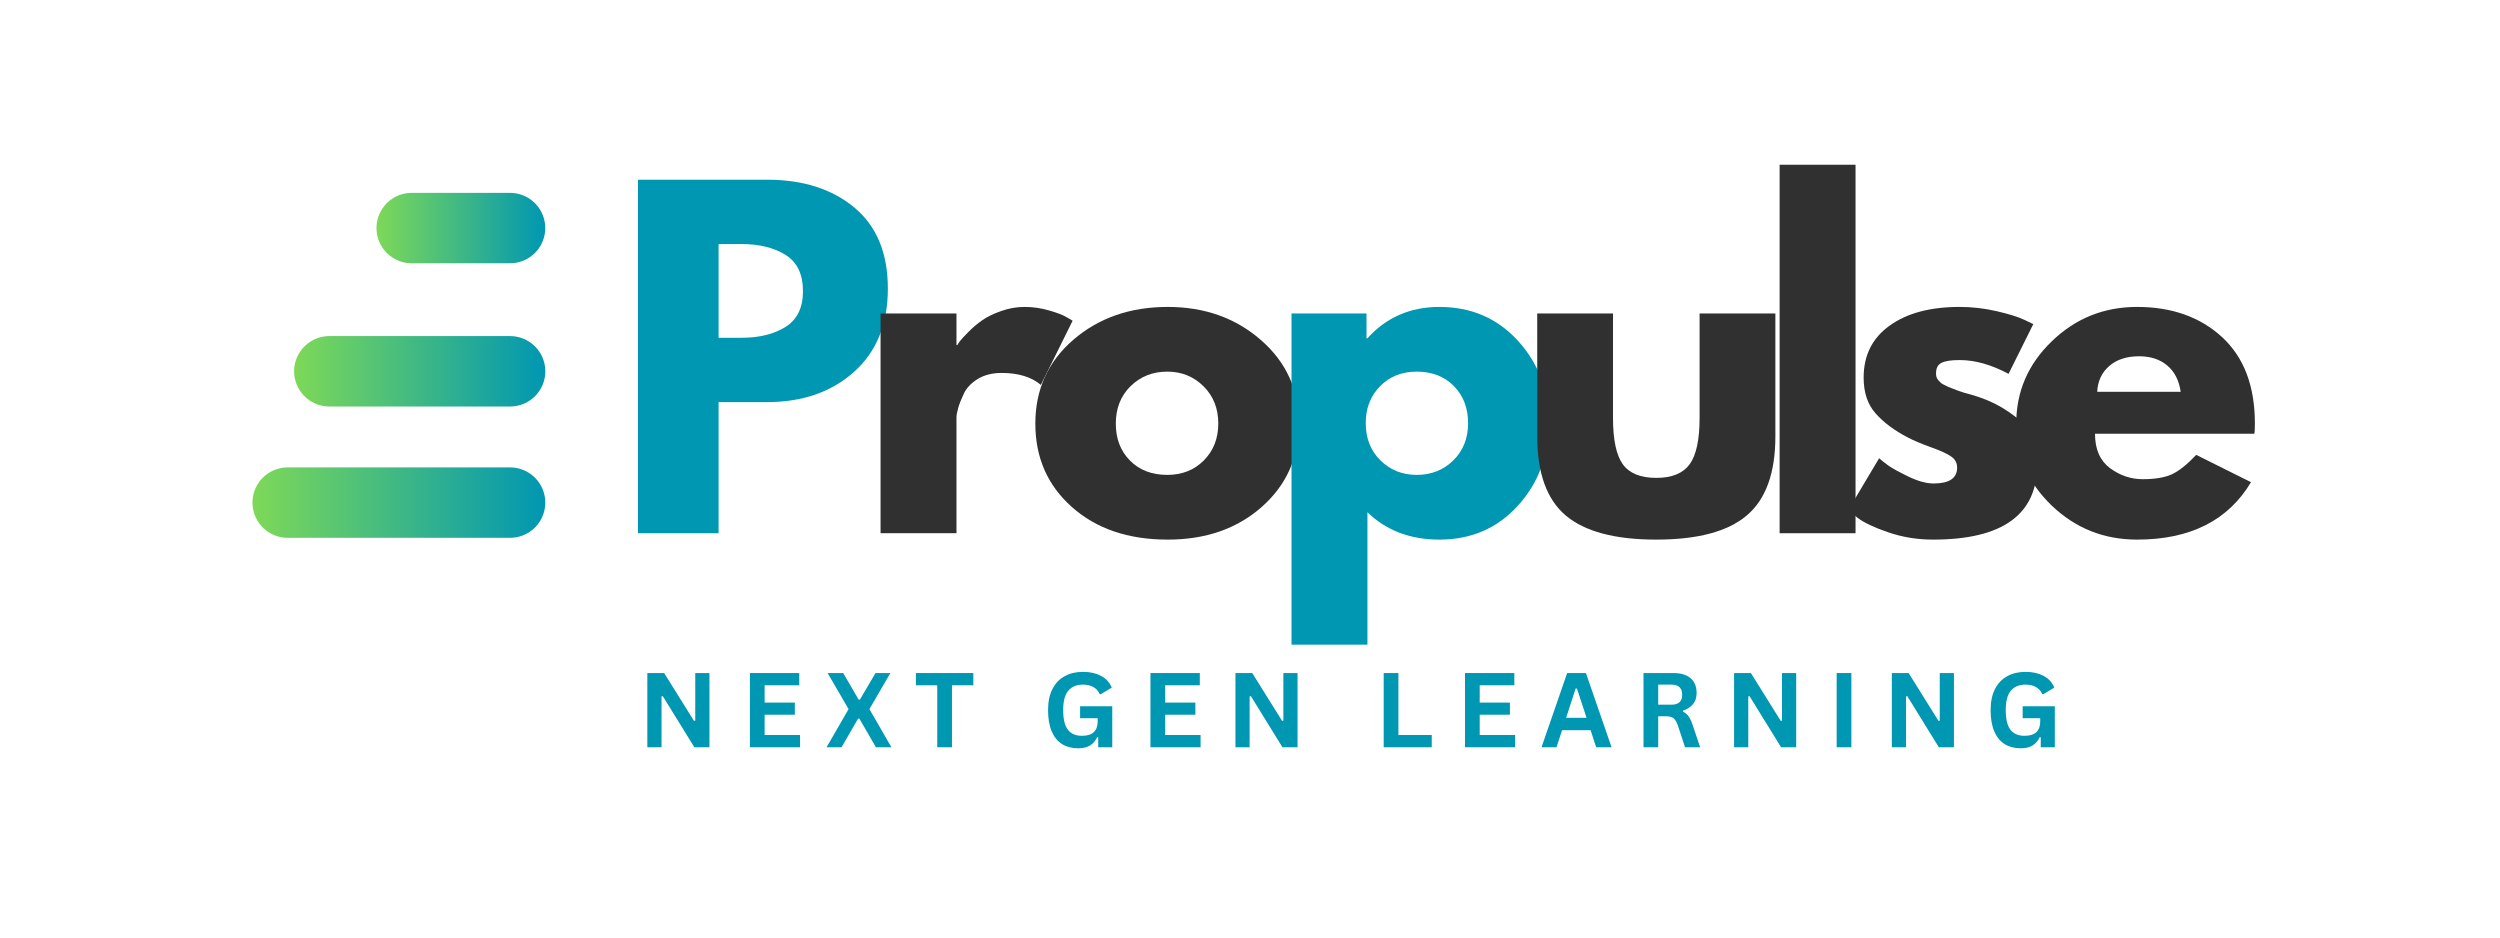 <svg xmlns="http://www.w3.org/2000/svg" xmlns:xlink="http://www.w3.org/1999/xlink" width="400" zoomAndPan="magnify" viewBox="0 0 300 112.5" height="150" preserveAspectRatio="xMidYMid meet" version="1.0"><defs><g/><linearGradient x1="0" gradientTransform="matrix(1, 0, 0, 1, -0, 0)" y1="5" x2="41.584" gradientUnits="userSpaceOnUse" y2="5" id="48d9497b86"><stop stop-opacity="1" stop-color="rgb(0%, 59.2%, 69.8%)" offset="0"/><stop stop-opacity="1" stop-color="rgb(0.192%, 59.3%, 69.659%)" offset="0.008"/><stop stop-opacity="1" stop-color="rgb(0.577%, 59.502%, 69.38%)" offset="0.016"/><stop stop-opacity="1" stop-color="rgb(0.963%, 59.705%, 69.101%)" offset="0.023"/><stop stop-opacity="1" stop-color="rgb(1.349%, 59.908%, 68.822%)" offset="0.031"/><stop stop-opacity="1" stop-color="rgb(1.735%, 60.109%, 68.544%)" offset="0.039"/><stop stop-opacity="1" stop-color="rgb(2.121%, 60.312%, 68.265%)" offset="0.047"/><stop stop-opacity="1" stop-color="rgb(2.507%, 60.513%, 67.986%)" offset="0.055"/><stop stop-opacity="1" stop-color="rgb(2.893%, 60.716%, 67.706%)" offset="0.062"/><stop stop-opacity="1" stop-color="rgb(3.279%, 60.919%, 67.429%)" offset="0.07"/><stop stop-opacity="1" stop-color="rgb(3.665%, 61.121%, 67.149%)" offset="0.078"/><stop stop-opacity="1" stop-color="rgb(4.051%, 61.324%, 66.87%)" offset="0.086"/><stop stop-opacity="1" stop-color="rgb(4.437%, 61.525%, 66.591%)" offset="0.094"/><stop stop-opacity="1" stop-color="rgb(4.823%, 61.728%, 66.312%)" offset="0.102"/><stop stop-opacity="1" stop-color="rgb(5.209%, 61.931%, 66.034%)" offset="0.109"/><stop stop-opacity="1" stop-color="rgb(5.594%, 62.132%, 65.755%)" offset="0.117"/><stop stop-opacity="1" stop-color="rgb(5.98%, 62.335%, 65.475%)" offset="0.125"/><stop stop-opacity="1" stop-color="rgb(6.366%, 62.538%, 65.196%)" offset="0.133"/><stop stop-opacity="1" stop-color="rgb(6.752%, 62.74%, 64.919%)" offset="0.141"/><stop stop-opacity="1" stop-color="rgb(7.138%, 62.943%, 64.639%)" offset="0.148"/><stop stop-opacity="1" stop-color="rgb(7.524%, 63.144%, 64.36%)" offset="0.156"/><stop stop-opacity="1" stop-color="rgb(7.91%, 63.347%, 64.081%)" offset="0.164"/><stop stop-opacity="1" stop-color="rgb(8.296%, 63.55%, 63.802%)" offset="0.172"/><stop stop-opacity="1" stop-color="rgb(8.682%, 63.751%, 63.524%)" offset="0.18"/><stop stop-opacity="1" stop-color="rgb(9.068%, 63.954%, 63.245%)" offset="0.188"/><stop stop-opacity="1" stop-color="rgb(9.454%, 64.156%, 62.965%)" offset="0.195"/><stop stop-opacity="1" stop-color="rgb(9.84%, 64.359%, 62.686%)" offset="0.203"/><stop stop-opacity="1" stop-color="rgb(10.226%, 64.561%, 62.407%)" offset="0.211"/><stop stop-opacity="1" stop-color="rgb(10.612%, 64.763%, 62.129%)" offset="0.219"/><stop stop-opacity="1" stop-color="rgb(10.997%, 64.966%, 61.85%)" offset="0.227"/><stop stop-opacity="1" stop-color="rgb(11.383%, 65.167%, 61.571%)" offset="0.234"/><stop stop-opacity="1" stop-color="rgb(11.769%, 65.37%, 61.292%)" offset="0.242"/><stop stop-opacity="1" stop-color="rgb(12.155%, 65.573%, 61.014%)" offset="0.25"/><stop stop-opacity="1" stop-color="rgb(12.541%, 65.775%, 60.735%)" offset="0.258"/><stop stop-opacity="1" stop-color="rgb(12.927%, 65.977%, 60.455%)" offset="0.266"/><stop stop-opacity="1" stop-color="rgb(13.313%, 66.179%, 60.176%)" offset="0.273"/><stop stop-opacity="1" stop-color="rgb(13.699%, 66.382%, 59.897%)" offset="0.281"/><stop stop-opacity="1" stop-color="rgb(14.085%, 66.585%, 59.619%)" offset="0.289"/><stop stop-opacity="1" stop-color="rgb(14.471%, 66.786%, 59.34%)" offset="0.297"/><stop stop-opacity="1" stop-color="rgb(14.857%, 66.989%, 59.061%)" offset="0.305"/><stop stop-opacity="1" stop-color="rgb(15.244%, 67.192%, 58.781%)" offset="0.312"/><stop stop-opacity="1" stop-color="rgb(15.63%, 67.393%, 58.504%)" offset="0.32"/><stop stop-opacity="1" stop-color="rgb(16.016%, 67.596%, 58.224%)" offset="0.328"/><stop stop-opacity="1" stop-color="rgb(16.4%, 67.798%, 57.945%)" offset="0.336"/><stop stop-opacity="1" stop-color="rgb(16.786%, 68.001%, 57.666%)" offset="0.344"/><stop stop-opacity="1" stop-color="rgb(17.172%, 68.204%, 57.387%)" offset="0.352"/><stop stop-opacity="1" stop-color="rgb(17.558%, 68.405%, 57.109%)" offset="0.359"/><stop stop-opacity="1" stop-color="rgb(17.944%, 68.608%, 56.83%)" offset="0.367"/><stop stop-opacity="1" stop-color="rgb(18.33%, 68.81%, 56.551%)" offset="0.375"/><stop stop-opacity="1" stop-color="rgb(18.716%, 69.012%, 56.271%)" offset="0.383"/><stop stop-opacity="1" stop-color="rgb(19.102%, 69.215%, 55.992%)" offset="0.391"/><stop stop-opacity="1" stop-color="rgb(19.489%, 69.417%, 55.714%)" offset="0.398"/><stop stop-opacity="1" stop-color="rgb(19.875%, 69.62%, 55.435%)" offset="0.406"/><stop stop-opacity="1" stop-color="rgb(20.261%, 69.821%, 55.156%)" offset="0.414"/><stop stop-opacity="1" stop-color="rgb(20.647%, 70.024%, 54.877%)" offset="0.422"/><stop stop-opacity="1" stop-color="rgb(21.033%, 70.227%, 54.599%)" offset="0.43"/><stop stop-opacity="1" stop-color="rgb(21.417%, 70.428%, 54.32%)" offset="0.438"/><stop stop-opacity="1" stop-color="rgb(21.803%, 70.631%, 54.041%)" offset="0.445"/><stop stop-opacity="1" stop-color="rgb(22.189%, 70.833%, 53.761%)" offset="0.453"/><stop stop-opacity="1" stop-color="rgb(22.575%, 71.036%, 53.482%)" offset="0.461"/><stop stop-opacity="1" stop-color="rgb(22.961%, 71.239%, 53.204%)" offset="0.469"/><stop stop-opacity="1" stop-color="rgb(23.347%, 71.44%, 52.925%)" offset="0.477"/><stop stop-opacity="1" stop-color="rgb(23.734%, 71.643%, 52.646%)" offset="0.484"/><stop stop-opacity="1" stop-color="rgb(24.12%, 71.844%, 52.367%)" offset="0.492"/><stop stop-opacity="1" stop-color="rgb(24.506%, 72.047%, 52.089%)" offset="0.5"/><stop stop-opacity="1" stop-color="rgb(24.892%, 72.25%, 51.81%)" offset="0.508"/><stop stop-opacity="1" stop-color="rgb(25.278%, 72.452%, 51.53%)" offset="0.516"/><stop stop-opacity="1" stop-color="rgb(25.664%, 72.655%, 51.251%)" offset="0.523"/><stop stop-opacity="1" stop-color="rgb(26.05%, 72.858%, 50.972%)" offset="0.531"/><stop stop-opacity="1" stop-color="rgb(26.436%, 73.059%, 50.694%)" offset="0.539"/><stop stop-opacity="1" stop-color="rgb(26.82%, 73.262%, 50.415%)" offset="0.547"/><stop stop-opacity="1" stop-color="rgb(27.206%, 73.463%, 50.136%)" offset="0.555"/><stop stop-opacity="1" stop-color="rgb(27.592%, 73.666%, 49.857%)" offset="0.562"/><stop stop-opacity="1" stop-color="rgb(27.979%, 73.869%, 49.577%)" offset="0.57"/><stop stop-opacity="1" stop-color="rgb(28.365%, 74.071%, 49.3%)" offset="0.578"/><stop stop-opacity="1" stop-color="rgb(28.751%, 74.274%, 49.02%)" offset="0.586"/><stop stop-opacity="1" stop-color="rgb(29.137%, 74.475%, 48.741%)" offset="0.594"/><stop stop-opacity="1" stop-color="rgb(29.523%, 74.678%, 48.462%)" offset="0.602"/><stop stop-opacity="1" stop-color="rgb(29.909%, 74.881%, 48.184%)" offset="0.609"/><stop stop-opacity="1" stop-color="rgb(30.295%, 75.082%, 47.905%)" offset="0.617"/><stop stop-opacity="1" stop-color="rgb(30.681%, 75.285%, 47.626%)" offset="0.625"/><stop stop-opacity="1" stop-color="rgb(31.067%, 75.487%, 47.346%)" offset="0.633"/><stop stop-opacity="1" stop-color="rgb(31.453%, 75.69%, 47.067%)" offset="0.641"/><stop stop-opacity="1" stop-color="rgb(31.839%, 75.893%, 46.79%)" offset="0.648"/><stop stop-opacity="1" stop-color="rgb(32.224%, 76.094%, 46.51%)" offset="0.656"/><stop stop-opacity="1" stop-color="rgb(32.61%, 76.297%, 46.231%)" offset="0.664"/><stop stop-opacity="1" stop-color="rgb(32.996%, 76.498%, 45.952%)" offset="0.672"/><stop stop-opacity="1" stop-color="rgb(33.382%, 76.701%, 45.673%)" offset="0.68"/><stop stop-opacity="1" stop-color="rgb(33.768%, 76.904%, 45.395%)" offset="0.688"/><stop stop-opacity="1" stop-color="rgb(34.154%, 77.106%, 45.116%)" offset="0.695"/><stop stop-opacity="1" stop-color="rgb(34.54%, 77.309%, 44.836%)" offset="0.703"/><stop stop-opacity="1" stop-color="rgb(34.926%, 77.51%, 44.557%)" offset="0.711"/><stop stop-opacity="1" stop-color="rgb(35.312%, 77.713%, 44.279%)" offset="0.719"/><stop stop-opacity="1" stop-color="rgb(35.698%, 77.916%, 44%)" offset="0.727"/><stop stop-opacity="1" stop-color="rgb(36.084%, 78.117%, 43.721%)" offset="0.734"/><stop stop-opacity="1" stop-color="rgb(36.47%, 78.32%, 43.442%)" offset="0.742"/><stop stop-opacity="1" stop-color="rgb(36.856%, 78.523%, 43.163%)" offset="0.75"/><stop stop-opacity="1" stop-color="rgb(37.241%, 78.725%, 42.885%)" offset="0.758"/><stop stop-opacity="1" stop-color="rgb(37.627%, 78.928%, 42.606%)" offset="0.766"/><stop stop-opacity="1" stop-color="rgb(38.013%, 79.129%, 42.326%)" offset="0.773"/><stop stop-opacity="1" stop-color="rgb(38.399%, 79.332%, 42.047%)" offset="0.781"/><stop stop-opacity="1" stop-color="rgb(38.785%, 79.535%, 41.769%)" offset="0.789"/><stop stop-opacity="1" stop-color="rgb(39.171%, 79.736%, 41.49%)" offset="0.797"/><stop stop-opacity="1" stop-color="rgb(39.557%, 79.939%, 41.211%)" offset="0.805"/><stop stop-opacity="1" stop-color="rgb(39.943%, 80.141%, 40.932%)" offset="0.812"/><stop stop-opacity="1" stop-color="rgb(40.329%, 80.344%, 40.652%)" offset="0.82"/><stop stop-opacity="1" stop-color="rgb(40.715%, 80.547%, 40.375%)" offset="0.828"/><stop stop-opacity="1" stop-color="rgb(41.101%, 80.748%, 40.096%)" offset="0.836"/><stop stop-opacity="1" stop-color="rgb(41.487%, 80.951%, 39.816%)" offset="0.844"/><stop stop-opacity="1" stop-color="rgb(41.873%, 81.152%, 39.537%)" offset="0.852"/><stop stop-opacity="1" stop-color="rgb(42.259%, 81.355%, 39.258%)" offset="0.859"/><stop stop-opacity="1" stop-color="rgb(42.644%, 81.558%, 38.98%)" offset="0.867"/><stop stop-opacity="1" stop-color="rgb(43.03%, 81.76%, 38.701%)" offset="0.875"/><stop stop-opacity="1" stop-color="rgb(43.416%, 81.963%, 38.422%)" offset="0.883"/><stop stop-opacity="1" stop-color="rgb(43.802%, 82.164%, 38.142%)" offset="0.891"/><stop stop-opacity="1" stop-color="rgb(44.188%, 82.367%, 37.865%)" offset="0.898"/><stop stop-opacity="1" stop-color="rgb(44.574%, 82.57%, 37.585%)" offset="0.906"/><stop stop-opacity="1" stop-color="rgb(44.96%, 82.771%, 37.306%)" offset="0.914"/><stop stop-opacity="1" stop-color="rgb(45.346%, 82.974%, 37.027%)" offset="0.922"/><stop stop-opacity="1" stop-color="rgb(45.732%, 83.176%, 36.748%)" offset="0.93"/><stop stop-opacity="1" stop-color="rgb(46.118%, 83.379%, 36.47%)" offset="0.938"/><stop stop-opacity="1" stop-color="rgb(46.504%, 83.582%, 36.191%)" offset="0.945"/><stop stop-opacity="1" stop-color="rgb(46.89%, 83.783%, 35.912%)" offset="0.953"/><stop stop-opacity="1" stop-color="rgb(47.276%, 83.986%, 35.632%)" offset="0.961"/><stop stop-opacity="1" stop-color="rgb(47.662%, 84.189%, 35.355%)" offset="0.969"/><stop stop-opacity="1" stop-color="rgb(48.047%, 84.39%, 35.075%)" offset="0.977"/><stop stop-opacity="1" stop-color="rgb(48.433%, 84.593%, 34.796%)" offset="0.984"/><stop stop-opacity="1" stop-color="rgb(48.819%, 84.795%, 34.517%)" offset="0.992"/><stop stop-opacity="1" stop-color="rgb(49.205%, 84.998%, 34.238%)" offset="1"/></linearGradient><linearGradient x1="-0" gradientTransform="matrix(1, 0, 0, 1, 0, -0)" y1="5" x2="35.673" gradientUnits="userSpaceOnUse" y2="5" id="b4eb2a6341"><stop stop-opacity="1" stop-color="rgb(0%, 59.2%, 69.8%)" offset="0"/><stop stop-opacity="1" stop-color="rgb(0.192%, 59.3%, 69.659%)" offset="0.008"/><stop stop-opacity="1" stop-color="rgb(0.577%, 59.502%, 69.38%)" offset="0.016"/><stop stop-opacity="1" stop-color="rgb(0.963%, 59.705%, 69.101%)" offset="0.023"/><stop stop-opacity="1" stop-color="rgb(1.349%, 59.908%, 68.822%)" offset="0.031"/><stop stop-opacity="1" stop-color="rgb(1.735%, 60.109%, 68.544%)" offset="0.039"/><stop stop-opacity="1" stop-color="rgb(2.121%, 60.312%, 68.265%)" offset="0.047"/><stop stop-opacity="1" stop-color="rgb(2.507%, 60.513%, 67.986%)" offset="0.055"/><stop stop-opacity="1" stop-color="rgb(2.893%, 60.716%, 67.706%)" offset="0.062"/><stop stop-opacity="1" stop-color="rgb(3.279%, 60.919%, 67.429%)" offset="0.07"/><stop stop-opacity="1" stop-color="rgb(3.665%, 61.121%, 67.149%)" offset="0.078"/><stop stop-opacity="1" stop-color="rgb(4.051%, 61.324%, 66.87%)" offset="0.086"/><stop stop-opacity="1" stop-color="rgb(4.437%, 61.525%, 66.591%)" offset="0.094"/><stop stop-opacity="1" stop-color="rgb(4.823%, 61.728%, 66.312%)" offset="0.102"/><stop stop-opacity="1" stop-color="rgb(5.209%, 61.931%, 66.034%)" offset="0.109"/><stop stop-opacity="1" stop-color="rgb(5.594%, 62.132%, 65.755%)" offset="0.117"/><stop stop-opacity="1" stop-color="rgb(5.98%, 62.335%, 65.475%)" offset="0.125"/><stop stop-opacity="1" stop-color="rgb(6.366%, 62.538%, 65.196%)" offset="0.133"/><stop stop-opacity="1" stop-color="rgb(6.752%, 62.74%, 64.919%)" offset="0.141"/><stop stop-opacity="1" stop-color="rgb(7.138%, 62.943%, 64.639%)" offset="0.148"/><stop stop-opacity="1" stop-color="rgb(7.524%, 63.144%, 64.36%)" offset="0.156"/><stop stop-opacity="1" stop-color="rgb(7.91%, 63.347%, 64.081%)" offset="0.164"/><stop stop-opacity="1" stop-color="rgb(8.296%, 63.55%, 63.802%)" offset="0.172"/><stop stop-opacity="1" stop-color="rgb(8.682%, 63.751%, 63.524%)" offset="0.18"/><stop stop-opacity="1" stop-color="rgb(9.068%, 63.954%, 63.245%)" offset="0.188"/><stop stop-opacity="1" stop-color="rgb(9.454%, 64.156%, 62.965%)" offset="0.195"/><stop stop-opacity="1" stop-color="rgb(9.84%, 64.359%, 62.686%)" offset="0.203"/><stop stop-opacity="1" stop-color="rgb(10.226%, 64.561%, 62.407%)" offset="0.211"/><stop stop-opacity="1" stop-color="rgb(10.612%, 64.763%, 62.129%)" offset="0.219"/><stop stop-opacity="1" stop-color="rgb(10.997%, 64.966%, 61.85%)" offset="0.227"/><stop stop-opacity="1" stop-color="rgb(11.383%, 65.167%, 61.571%)" offset="0.234"/><stop stop-opacity="1" stop-color="rgb(11.769%, 65.37%, 61.292%)" offset="0.242"/><stop stop-opacity="1" stop-color="rgb(12.155%, 65.573%, 61.014%)" offset="0.25"/><stop stop-opacity="1" stop-color="rgb(12.541%, 65.775%, 60.735%)" offset="0.258"/><stop stop-opacity="1" stop-color="rgb(12.927%, 65.977%, 60.455%)" offset="0.266"/><stop stop-opacity="1" stop-color="rgb(13.313%, 66.179%, 60.176%)" offset="0.273"/><stop stop-opacity="1" stop-color="rgb(13.699%, 66.382%, 59.897%)" offset="0.281"/><stop stop-opacity="1" stop-color="rgb(14.085%, 66.585%, 59.619%)" offset="0.289"/><stop stop-opacity="1" stop-color="rgb(14.471%, 66.786%, 59.34%)" offset="0.297"/><stop stop-opacity="1" stop-color="rgb(14.857%, 66.989%, 59.061%)" offset="0.305"/><stop stop-opacity="1" stop-color="rgb(15.244%, 67.192%, 58.781%)" offset="0.312"/><stop stop-opacity="1" stop-color="rgb(15.63%, 67.393%, 58.502%)" offset="0.32"/><stop stop-opacity="1" stop-color="rgb(16.016%, 67.596%, 58.224%)" offset="0.328"/><stop stop-opacity="1" stop-color="rgb(16.4%, 67.798%, 57.945%)" offset="0.336"/><stop stop-opacity="1" stop-color="rgb(16.786%, 68.001%, 57.666%)" offset="0.344"/><stop stop-opacity="1" stop-color="rgb(17.172%, 68.204%, 57.387%)" offset="0.352"/><stop stop-opacity="1" stop-color="rgb(17.558%, 68.405%, 57.109%)" offset="0.359"/><stop stop-opacity="1" stop-color="rgb(17.944%, 68.608%, 56.83%)" offset="0.367"/><stop stop-opacity="1" stop-color="rgb(18.33%, 68.81%, 56.551%)" offset="0.375"/><stop stop-opacity="1" stop-color="rgb(18.716%, 69.012%, 56.271%)" offset="0.383"/><stop stop-opacity="1" stop-color="rgb(19.102%, 69.215%, 55.992%)" offset="0.391"/><stop stop-opacity="1" stop-color="rgb(19.489%, 69.417%, 55.714%)" offset="0.398"/><stop stop-opacity="1" stop-color="rgb(19.875%, 69.62%, 55.435%)" offset="0.406"/><stop stop-opacity="1" stop-color="rgb(20.261%, 69.821%, 55.156%)" offset="0.414"/><stop stop-opacity="1" stop-color="rgb(20.647%, 70.024%, 54.877%)" offset="0.422"/><stop stop-opacity="1" stop-color="rgb(21.033%, 70.227%, 54.599%)" offset="0.43"/><stop stop-opacity="1" stop-color="rgb(21.419%, 70.428%, 54.32%)" offset="0.438"/><stop stop-opacity="1" stop-color="rgb(21.803%, 70.631%, 54.041%)" offset="0.445"/><stop stop-opacity="1" stop-color="rgb(22.189%, 70.833%, 53.761%)" offset="0.453"/><stop stop-opacity="1" stop-color="rgb(22.575%, 71.036%, 53.482%)" offset="0.461"/><stop stop-opacity="1" stop-color="rgb(22.961%, 71.239%, 53.204%)" offset="0.469"/><stop stop-opacity="1" stop-color="rgb(23.347%, 71.44%, 52.925%)" offset="0.477"/><stop stop-opacity="1" stop-color="rgb(23.734%, 71.643%, 52.646%)" offset="0.484"/><stop stop-opacity="1" stop-color="rgb(24.12%, 71.844%, 52.367%)" offset="0.492"/><stop stop-opacity="1" stop-color="rgb(24.506%, 72.047%, 52.087%)" offset="0.5"/><stop stop-opacity="1" stop-color="rgb(24.892%, 72.25%, 51.81%)" offset="0.508"/><stop stop-opacity="1" stop-color="rgb(25.278%, 72.452%, 51.53%)" offset="0.516"/><stop stop-opacity="1" stop-color="rgb(25.664%, 72.655%, 51.251%)" offset="0.523"/><stop stop-opacity="1" stop-color="rgb(26.05%, 72.858%, 50.972%)" offset="0.531"/><stop stop-opacity="1" stop-color="rgb(26.436%, 73.059%, 50.694%)" offset="0.539"/><stop stop-opacity="1" stop-color="rgb(26.822%, 73.262%, 50.415%)" offset="0.547"/><stop stop-opacity="1" stop-color="rgb(27.206%, 73.463%, 50.136%)" offset="0.555"/><stop stop-opacity="1" stop-color="rgb(27.592%, 73.666%, 49.857%)" offset="0.562"/><stop stop-opacity="1" stop-color="rgb(27.979%, 73.869%, 49.577%)" offset="0.57"/><stop stop-opacity="1" stop-color="rgb(28.365%, 74.071%, 49.3%)" offset="0.578"/><stop stop-opacity="1" stop-color="rgb(28.751%, 74.274%, 49.02%)" offset="0.586"/><stop stop-opacity="1" stop-color="rgb(29.137%, 74.475%, 48.741%)" offset="0.594"/><stop stop-opacity="1" stop-color="rgb(29.523%, 74.678%, 48.462%)" offset="0.602"/><stop stop-opacity="1" stop-color="rgb(29.909%, 74.881%, 48.183%)" offset="0.609"/><stop stop-opacity="1" stop-color="rgb(30.295%, 75.082%, 47.905%)" offset="0.617"/><stop stop-opacity="1" stop-color="rgb(30.681%, 75.285%, 47.626%)" offset="0.625"/><stop stop-opacity="1" stop-color="rgb(31.067%, 75.487%, 47.346%)" offset="0.633"/><stop stop-opacity="1" stop-color="rgb(31.453%, 75.69%, 47.067%)" offset="0.641"/><stop stop-opacity="1" stop-color="rgb(31.839%, 75.893%, 46.79%)" offset="0.648"/><stop stop-opacity="1" stop-color="rgb(32.224%, 76.094%, 46.51%)" offset="0.656"/><stop stop-opacity="1" stop-color="rgb(32.61%, 76.297%, 46.231%)" offset="0.664"/><stop stop-opacity="1" stop-color="rgb(32.996%, 76.498%, 45.952%)" offset="0.672"/><stop stop-opacity="1" stop-color="rgb(33.382%, 76.701%, 45.673%)" offset="0.68"/><stop stop-opacity="1" stop-color="rgb(33.768%, 76.904%, 45.395%)" offset="0.688"/><stop stop-opacity="1" stop-color="rgb(34.154%, 77.106%, 45.116%)" offset="0.695"/><stop stop-opacity="1" stop-color="rgb(34.54%, 77.309%, 44.836%)" offset="0.703"/><stop stop-opacity="1" stop-color="rgb(34.926%, 77.512%, 44.557%)" offset="0.711"/><stop stop-opacity="1" stop-color="rgb(35.312%, 77.713%, 44.279%)" offset="0.719"/><stop stop-opacity="1" stop-color="rgb(35.698%, 77.916%, 44%)" offset="0.727"/><stop stop-opacity="1" stop-color="rgb(36.084%, 78.117%, 43.721%)" offset="0.734"/><stop stop-opacity="1" stop-color="rgb(36.47%, 78.32%, 43.442%)" offset="0.742"/><stop stop-opacity="1" stop-color="rgb(36.856%, 78.523%, 43.163%)" offset="0.75"/><stop stop-opacity="1" stop-color="rgb(37.242%, 78.725%, 42.885%)" offset="0.758"/><stop stop-opacity="1" stop-color="rgb(37.627%, 78.928%, 42.606%)" offset="0.766"/><stop stop-opacity="1" stop-color="rgb(38.013%, 79.129%, 42.326%)" offset="0.773"/><stop stop-opacity="1" stop-color="rgb(38.399%, 79.332%, 42.047%)" offset="0.781"/><stop stop-opacity="1" stop-color="rgb(38.785%, 79.535%, 41.768%)" offset="0.789"/><stop stop-opacity="1" stop-color="rgb(39.171%, 79.736%, 41.49%)" offset="0.797"/><stop stop-opacity="1" stop-color="rgb(39.557%, 79.939%, 41.211%)" offset="0.805"/><stop stop-opacity="1" stop-color="rgb(39.943%, 80.141%, 40.932%)" offset="0.812"/><stop stop-opacity="1" stop-color="rgb(40.329%, 80.344%, 40.652%)" offset="0.82"/><stop stop-opacity="1" stop-color="rgb(40.715%, 80.547%, 40.375%)" offset="0.828"/><stop stop-opacity="1" stop-color="rgb(41.101%, 80.748%, 40.096%)" offset="0.836"/><stop stop-opacity="1" stop-color="rgb(41.487%, 80.951%, 39.816%)" offset="0.844"/><stop stop-opacity="1" stop-color="rgb(41.873%, 81.152%, 39.537%)" offset="0.852"/><stop stop-opacity="1" stop-color="rgb(42.259%, 81.355%, 39.258%)" offset="0.859"/><stop stop-opacity="1" stop-color="rgb(42.645%, 81.558%, 38.98%)" offset="0.867"/><stop stop-opacity="1" stop-color="rgb(43.03%, 81.76%, 38.701%)" offset="0.875"/><stop stop-opacity="1" stop-color="rgb(43.416%, 81.963%, 38.422%)" offset="0.883"/><stop stop-opacity="1" stop-color="rgb(43.802%, 82.164%, 38.142%)" offset="0.891"/><stop stop-opacity="1" stop-color="rgb(44.188%, 82.367%, 37.863%)" offset="0.898"/><stop stop-opacity="1" stop-color="rgb(44.574%, 82.57%, 37.585%)" offset="0.906"/><stop stop-opacity="1" stop-color="rgb(44.96%, 82.771%, 37.306%)" offset="0.914"/><stop stop-opacity="1" stop-color="rgb(45.346%, 82.974%, 37.027%)" offset="0.922"/><stop stop-opacity="1" stop-color="rgb(45.732%, 83.177%, 36.748%)" offset="0.93"/><stop stop-opacity="1" stop-color="rgb(46.118%, 83.379%, 36.47%)" offset="0.938"/><stop stop-opacity="1" stop-color="rgb(46.504%, 83.582%, 36.191%)" offset="0.945"/><stop stop-opacity="1" stop-color="rgb(46.89%, 83.783%, 35.912%)" offset="0.953"/><stop stop-opacity="1" stop-color="rgb(47.276%, 83.986%, 35.632%)" offset="0.961"/><stop stop-opacity="1" stop-color="rgb(47.662%, 84.189%, 35.353%)" offset="0.969"/><stop stop-opacity="1" stop-color="rgb(48.048%, 84.39%, 35.075%)" offset="0.977"/><stop stop-opacity="1" stop-color="rgb(48.433%, 84.593%, 34.796%)" offset="0.984"/><stop stop-opacity="1" stop-color="rgb(48.819%, 84.795%, 34.517%)" offset="0.992"/><stop stop-opacity="1" stop-color="rgb(49.205%, 84.998%, 34.238%)" offset="1"/></linearGradient><linearGradient x1="0" gradientTransform="matrix(1, 0, 0, 1, -0, -0)" y1="5" x2="23.965" gradientUnits="userSpaceOnUse" y2="5" id="d11b0b7b88"><stop stop-opacity="1" stop-color="rgb(0%, 59.2%, 69.8%)" offset="0"/><stop stop-opacity="1" stop-color="rgb(0.192%, 59.3%, 69.659%)" offset="0.008"/><stop stop-opacity="1" stop-color="rgb(0.577%, 59.502%, 69.38%)" offset="0.016"/><stop stop-opacity="1" stop-color="rgb(0.963%, 59.705%, 69.101%)" offset="0.023"/><stop stop-opacity="1" stop-color="rgb(1.349%, 59.908%, 68.822%)" offset="0.031"/><stop stop-opacity="1" stop-color="rgb(1.735%, 60.109%, 68.544%)" offset="0.039"/><stop stop-opacity="1" stop-color="rgb(2.121%, 60.312%, 68.265%)" offset="0.047"/><stop stop-opacity="1" stop-color="rgb(2.507%, 60.513%, 67.986%)" offset="0.055"/><stop stop-opacity="1" stop-color="rgb(2.893%, 60.716%, 67.706%)" offset="0.062"/><stop stop-opacity="1" stop-color="rgb(3.279%, 60.919%, 67.429%)" offset="0.07"/><stop stop-opacity="1" stop-color="rgb(3.665%, 61.121%, 67.149%)" offset="0.078"/><stop stop-opacity="1" stop-color="rgb(4.051%, 61.324%, 66.87%)" offset="0.086"/><stop stop-opacity="1" stop-color="rgb(4.437%, 61.525%, 66.591%)" offset="0.094"/><stop stop-opacity="1" stop-color="rgb(4.823%, 61.728%, 66.312%)" offset="0.102"/><stop stop-opacity="1" stop-color="rgb(5.209%, 61.931%, 66.034%)" offset="0.109"/><stop stop-opacity="1" stop-color="rgb(5.594%, 62.132%, 65.755%)" offset="0.117"/><stop stop-opacity="1" stop-color="rgb(5.98%, 62.335%, 65.475%)" offset="0.125"/><stop stop-opacity="1" stop-color="rgb(6.366%, 62.538%, 65.196%)" offset="0.133"/><stop stop-opacity="1" stop-color="rgb(6.752%, 62.74%, 64.919%)" offset="0.141"/><stop stop-opacity="1" stop-color="rgb(7.138%, 62.943%, 64.639%)" offset="0.148"/><stop stop-opacity="1" stop-color="rgb(7.524%, 63.144%, 64.36%)" offset="0.156"/><stop stop-opacity="1" stop-color="rgb(7.91%, 63.347%, 64.081%)" offset="0.164"/><stop stop-opacity="1" stop-color="rgb(8.296%, 63.55%, 63.802%)" offset="0.172"/><stop stop-opacity="1" stop-color="rgb(8.682%, 63.751%, 63.524%)" offset="0.18"/><stop stop-opacity="1" stop-color="rgb(9.068%, 63.954%, 63.245%)" offset="0.188"/><stop stop-opacity="1" stop-color="rgb(9.454%, 64.156%, 62.965%)" offset="0.195"/><stop stop-opacity="1" stop-color="rgb(9.84%, 64.359%, 62.686%)" offset="0.203"/><stop stop-opacity="1" stop-color="rgb(10.226%, 64.561%, 62.408%)" offset="0.211"/><stop stop-opacity="1" stop-color="rgb(10.611%, 64.763%, 62.129%)" offset="0.219"/><stop stop-opacity="1" stop-color="rgb(10.997%, 64.966%, 61.85%)" offset="0.227"/><stop stop-opacity="1" stop-color="rgb(11.383%, 65.167%, 61.571%)" offset="0.234"/><stop stop-opacity="1" stop-color="rgb(11.769%, 65.37%, 61.292%)" offset="0.242"/><stop stop-opacity="1" stop-color="rgb(12.155%, 65.573%, 61.014%)" offset="0.25"/><stop stop-opacity="1" stop-color="rgb(12.541%, 65.775%, 60.735%)" offset="0.258"/><stop stop-opacity="1" stop-color="rgb(12.927%, 65.977%, 60.455%)" offset="0.266"/><stop stop-opacity="1" stop-color="rgb(13.313%, 66.179%, 60.176%)" offset="0.273"/><stop stop-opacity="1" stop-color="rgb(13.699%, 66.382%, 59.897%)" offset="0.281"/><stop stop-opacity="1" stop-color="rgb(14.085%, 66.585%, 59.619%)" offset="0.289"/><stop stop-opacity="1" stop-color="rgb(14.471%, 66.786%, 59.34%)" offset="0.297"/><stop stop-opacity="1" stop-color="rgb(14.857%, 66.989%, 59.061%)" offset="0.305"/><stop stop-opacity="1" stop-color="rgb(15.244%, 67.191%, 58.781%)" offset="0.312"/><stop stop-opacity="1" stop-color="rgb(15.628%, 67.393%, 58.504%)" offset="0.32"/><stop stop-opacity="1" stop-color="rgb(16.014%, 67.596%, 58.224%)" offset="0.328"/><stop stop-opacity="1" stop-color="rgb(16.4%, 67.798%, 57.945%)" offset="0.336"/><stop stop-opacity="1" stop-color="rgb(16.786%, 68.001%, 57.666%)" offset="0.344"/><stop stop-opacity="1" stop-color="rgb(17.172%, 68.202%, 57.387%)" offset="0.352"/><stop stop-opacity="1" stop-color="rgb(17.558%, 68.405%, 57.109%)" offset="0.359"/><stop stop-opacity="1" stop-color="rgb(17.944%, 68.608%, 56.83%)" offset="0.367"/><stop stop-opacity="1" stop-color="rgb(18.33%, 68.81%, 56.551%)" offset="0.375"/><stop stop-opacity="1" stop-color="rgb(18.716%, 69.012%, 56.271%)" offset="0.383"/><stop stop-opacity="1" stop-color="rgb(19.102%, 69.215%, 55.994%)" offset="0.391"/><stop stop-opacity="1" stop-color="rgb(19.489%, 69.417%, 55.714%)" offset="0.398"/><stop stop-opacity="1" stop-color="rgb(19.875%, 69.62%, 55.435%)" offset="0.406"/><stop stop-opacity="1" stop-color="rgb(20.261%, 69.821%, 55.156%)" offset="0.414"/><stop stop-opacity="1" stop-color="rgb(20.647%, 70.024%, 54.877%)" offset="0.422"/><stop stop-opacity="1" stop-color="rgb(21.031%, 70.227%, 54.599%)" offset="0.43"/><stop stop-opacity="1" stop-color="rgb(21.417%, 70.428%, 54.32%)" offset="0.438"/><stop stop-opacity="1" stop-color="rgb(21.803%, 70.631%, 54.041%)" offset="0.445"/><stop stop-opacity="1" stop-color="rgb(22.189%, 70.833%, 53.761%)" offset="0.453"/><stop stop-opacity="1" stop-color="rgb(22.575%, 71.036%, 53.484%)" offset="0.461"/><stop stop-opacity="1" stop-color="rgb(22.961%, 71.239%, 53.204%)" offset="0.469"/><stop stop-opacity="1" stop-color="rgb(23.347%, 71.44%, 52.925%)" offset="0.477"/><stop stop-opacity="1" stop-color="rgb(23.734%, 71.643%, 52.646%)" offset="0.484"/><stop stop-opacity="1" stop-color="rgb(24.12%, 71.844%, 52.367%)" offset="0.492"/><stop stop-opacity="1" stop-color="rgb(24.506%, 72.047%, 52.089%)" offset="0.5"/><stop stop-opacity="1" stop-color="rgb(24.892%, 72.25%, 51.81%)" offset="0.508"/><stop stop-opacity="1" stop-color="rgb(25.278%, 72.452%, 51.53%)" offset="0.516"/><stop stop-opacity="1" stop-color="rgb(25.664%, 72.655%, 51.251%)" offset="0.523"/><stop stop-opacity="1" stop-color="rgb(26.048%, 72.856%, 50.972%)" offset="0.531"/><stop stop-opacity="1" stop-color="rgb(26.434%, 73.059%, 50.694%)" offset="0.539"/><stop stop-opacity="1" stop-color="rgb(26.82%, 73.262%, 50.415%)" offset="0.547"/><stop stop-opacity="1" stop-color="rgb(27.206%, 73.463%, 50.136%)" offset="0.555"/><stop stop-opacity="1" stop-color="rgb(27.592%, 73.666%, 49.857%)" offset="0.562"/><stop stop-opacity="1" stop-color="rgb(27.979%, 73.868%, 49.579%)" offset="0.57"/><stop stop-opacity="1" stop-color="rgb(28.365%, 74.071%, 49.3%)" offset="0.578"/><stop stop-opacity="1" stop-color="rgb(28.751%, 74.274%, 49.02%)" offset="0.586"/><stop stop-opacity="1" stop-color="rgb(29.137%, 74.475%, 48.741%)" offset="0.594"/><stop stop-opacity="1" stop-color="rgb(29.523%, 74.678%, 48.462%)" offset="0.602"/><stop stop-opacity="1" stop-color="rgb(29.909%, 74.879%, 48.184%)" offset="0.609"/><stop stop-opacity="1" stop-color="rgb(30.295%, 75.082%, 47.905%)" offset="0.617"/><stop stop-opacity="1" stop-color="rgb(30.681%, 75.285%, 47.626%)" offset="0.625"/><stop stop-opacity="1" stop-color="rgb(31.065%, 75.487%, 47.346%)" offset="0.633"/><stop stop-opacity="1" stop-color="rgb(31.451%, 75.69%, 47.069%)" offset="0.641"/><stop stop-opacity="1" stop-color="rgb(31.837%, 75.893%, 46.79%)" offset="0.648"/><stop stop-opacity="1" stop-color="rgb(32.224%, 76.094%, 46.51%)" offset="0.656"/><stop stop-opacity="1" stop-color="rgb(32.61%, 76.297%, 46.231%)" offset="0.664"/><stop stop-opacity="1" stop-color="rgb(32.996%, 76.498%, 45.952%)" offset="0.672"/><stop stop-opacity="1" stop-color="rgb(33.382%, 76.701%, 45.674%)" offset="0.68"/><stop stop-opacity="1" stop-color="rgb(33.768%, 76.904%, 45.395%)" offset="0.688"/><stop stop-opacity="1" stop-color="rgb(34.154%, 77.106%, 45.116%)" offset="0.695"/><stop stop-opacity="1" stop-color="rgb(34.54%, 77.309%, 44.836%)" offset="0.703"/><stop stop-opacity="1" stop-color="rgb(34.926%, 77.51%, 44.557%)" offset="0.711"/><stop stop-opacity="1" stop-color="rgb(35.312%, 77.713%, 44.279%)" offset="0.719"/><stop stop-opacity="1" stop-color="rgb(35.698%, 77.916%, 44%)" offset="0.727"/><stop stop-opacity="1" stop-color="rgb(36.084%, 78.117%, 43.721%)" offset="0.734"/><stop stop-opacity="1" stop-color="rgb(36.469%, 78.32%, 43.442%)" offset="0.742"/><stop stop-opacity="1" stop-color="rgb(36.855%, 78.522%, 43.164%)" offset="0.75"/><stop stop-opacity="1" stop-color="rgb(37.241%, 78.725%, 42.885%)" offset="0.758"/><stop stop-opacity="1" stop-color="rgb(37.627%, 78.928%, 42.606%)" offset="0.766"/><stop stop-opacity="1" stop-color="rgb(38.013%, 79.129%, 42.326%)" offset="0.773"/><stop stop-opacity="1" stop-color="rgb(38.399%, 79.332%, 42.047%)" offset="0.781"/><stop stop-opacity="1" stop-color="rgb(38.785%, 79.533%, 41.769%)" offset="0.789"/><stop stop-opacity="1" stop-color="rgb(39.171%, 79.736%, 41.49%)" offset="0.797"/><stop stop-opacity="1" stop-color="rgb(39.557%, 79.939%, 41.211%)" offset="0.805"/><stop stop-opacity="1" stop-color="rgb(39.943%, 80.141%, 40.932%)" offset="0.812"/><stop stop-opacity="1" stop-color="rgb(40.329%, 80.344%, 40.654%)" offset="0.82"/><stop stop-opacity="1" stop-color="rgb(40.715%, 80.545%, 40.375%)" offset="0.828"/><stop stop-opacity="1" stop-color="rgb(41.101%, 80.748%, 40.096%)" offset="0.836"/><stop stop-opacity="1" stop-color="rgb(41.486%, 80.951%, 39.816%)" offset="0.844"/><stop stop-opacity="1" stop-color="rgb(41.872%, 81.152%, 39.537%)" offset="0.852"/><stop stop-opacity="1" stop-color="rgb(42.258%, 81.355%, 39.259%)" offset="0.859"/><stop stop-opacity="1" stop-color="rgb(42.644%, 81.558%, 38.98%)" offset="0.867"/><stop stop-opacity="1" stop-color="rgb(43.03%, 81.76%, 38.701%)" offset="0.875"/><stop stop-opacity="1" stop-color="rgb(43.416%, 81.963%, 38.422%)" offset="0.883"/><stop stop-opacity="1" stop-color="rgb(43.802%, 82.164%, 38.144%)" offset="0.891"/><stop stop-opacity="1" stop-color="rgb(44.188%, 82.367%, 37.865%)" offset="0.898"/><stop stop-opacity="1" stop-color="rgb(44.574%, 82.57%, 37.585%)" offset="0.906"/><stop stop-opacity="1" stop-color="rgb(44.96%, 82.771%, 37.306%)" offset="0.914"/><stop stop-opacity="1" stop-color="rgb(45.346%, 82.974%, 37.027%)" offset="0.922"/><stop stop-opacity="1" stop-color="rgb(45.732%, 83.176%, 36.749%)" offset="0.93"/><stop stop-opacity="1" stop-color="rgb(46.118%, 83.379%, 36.47%)" offset="0.938"/><stop stop-opacity="1" stop-color="rgb(46.503%, 83.582%, 36.191%)" offset="0.945"/><stop stop-opacity="1" stop-color="rgb(46.889%, 83.783%, 35.912%)" offset="0.953"/><stop stop-opacity="1" stop-color="rgb(47.275%, 83.986%, 35.632%)" offset="0.961"/><stop stop-opacity="1" stop-color="rgb(47.661%, 84.187%, 35.355%)" offset="0.969"/><stop stop-opacity="1" stop-color="rgb(48.047%, 84.39%, 35.075%)" offset="0.977"/><stop stop-opacity="1" stop-color="rgb(48.433%, 84.593%, 34.796%)" offset="0.984"/><stop stop-opacity="1" stop-color="rgb(48.819%, 84.795%, 34.517%)" offset="0.992"/><stop stop-opacity="1" stop-color="rgb(49.205%, 84.998%, 34.239%)" offset="1"/></linearGradient></defs><g fill="#0097b2" fill-opacity="1"><g transform="translate(73.481, 63.987)"><g><path d="M 3.078 -42.422 L 18.562 -42.422 C 22.883 -42.422 26.379 -41.305 29.047 -39.078 C 31.723 -36.848 33.062 -33.609 33.062 -29.359 C 33.062 -25.109 31.707 -21.773 29 -19.359 C 26.289 -16.941 22.812 -15.734 18.562 -15.734 L 12.75 -15.734 L 12.75 0 L 3.078 0 Z M 12.75 -23.453 L 15.484 -23.453 C 17.641 -23.453 19.41 -23.891 20.797 -24.766 C 22.18 -25.641 22.875 -27.066 22.875 -29.047 C 22.875 -31.078 22.18 -32.523 20.797 -33.391 C 19.41 -34.266 17.641 -34.703 15.484 -34.703 L 12.75 -34.703 Z M 12.75 -23.453 "/></g></g></g><g fill="#303030" fill-opacity="1"><g transform="translate(102.589, 63.987)"><g><path d="M 3.078 0 L 3.078 -26.375 L 12.188 -26.375 L 12.188 -22.578 L 12.297 -22.578 C 12.359 -22.711 12.469 -22.879 12.625 -23.078 C 12.781 -23.285 13.113 -23.645 13.625 -24.156 C 14.133 -24.676 14.68 -25.141 15.266 -25.547 C 15.848 -25.961 16.602 -26.332 17.531 -26.656 C 18.457 -26.988 19.398 -27.156 20.359 -27.156 C 21.359 -27.156 22.336 -27.016 23.297 -26.734 C 24.254 -26.461 24.957 -26.191 25.406 -25.922 L 26.125 -25.5 L 22.312 -17.797 C 21.188 -18.754 19.613 -19.234 17.594 -19.234 C 16.488 -19.234 15.539 -18.992 14.75 -18.516 C 13.969 -18.035 13.41 -17.453 13.078 -16.766 C 12.754 -16.078 12.523 -15.492 12.391 -15.016 C 12.254 -14.535 12.188 -14.16 12.188 -13.891 L 12.188 0 Z M 3.078 0 "/></g></g></g><g fill="#303030" fill-opacity="1"><g transform="translate(123.053, 63.987)"><g><path d="M 5.578 -3.141 C 2.648 -5.742 1.188 -9.082 1.188 -13.156 C 1.188 -17.238 2.707 -20.594 5.75 -23.219 C 8.801 -25.844 12.578 -27.156 17.078 -27.156 C 21.492 -27.156 25.219 -25.832 28.25 -23.188 C 31.289 -20.551 32.812 -17.207 32.812 -13.156 C 32.812 -9.113 31.328 -5.781 28.359 -3.156 C 25.391 -0.539 21.629 0.766 17.078 0.766 C 12.336 0.766 8.504 -0.535 5.578 -3.141 Z M 12.609 -17.641 C 11.43 -16.473 10.844 -14.977 10.844 -13.156 C 10.844 -11.344 11.41 -9.863 12.547 -8.719 C 13.68 -7.57 15.172 -7 17.016 -7 C 18.797 -7 20.258 -7.578 21.406 -8.734 C 22.562 -9.898 23.141 -11.375 23.141 -13.156 C 23.141 -14.977 22.547 -16.473 21.359 -17.641 C 20.18 -18.805 18.734 -19.391 17.016 -19.391 C 15.266 -19.391 13.797 -18.805 12.609 -17.641 Z M 12.609 -17.641 "/></g></g></g><g fill="#0097b2" fill-opacity="1"><g transform="translate(151.905, 63.987)"><g><path d="M 30.234 -23.109 C 32.703 -20.422 33.938 -17.125 33.938 -13.219 C 33.938 -9.312 32.703 -6.004 30.234 -3.297 C 27.766 -0.586 24.629 0.766 20.828 0.766 C 17.328 0.766 14.445 -0.328 12.188 -2.516 L 12.188 13.375 L 3.078 13.375 L 3.078 -26.375 L 12.078 -26.375 L 12.078 -23.391 L 12.188 -23.391 C 14.445 -25.898 17.328 -27.156 20.828 -27.156 C 24.629 -27.156 27.766 -25.805 30.234 -23.109 Z M 22.484 -8.734 C 23.672 -9.898 24.266 -11.391 24.266 -13.203 C 24.266 -15.023 23.695 -16.508 22.562 -17.656 C 21.438 -18.812 19.945 -19.391 18.094 -19.391 C 16.312 -19.391 14.848 -18.805 13.703 -17.641 C 12.555 -16.473 11.984 -15 11.984 -13.219 C 11.984 -11.395 12.57 -9.898 13.75 -8.734 C 14.938 -7.578 16.383 -7 18.094 -7 C 19.844 -7 21.305 -7.578 22.484 -8.734 Z M 22.484 -8.734 "/></g></g></g><g fill="#303030" fill-opacity="1"><g transform="translate(181.889, 63.987)"><g><path d="M 11.672 -26.375 L 11.672 -13.828 C 11.672 -11.223 12.062 -9.375 12.844 -8.281 C 13.633 -7.188 14.973 -6.641 16.859 -6.641 C 18.742 -6.641 20.082 -7.188 20.875 -8.281 C 21.664 -9.375 22.062 -11.223 22.062 -13.828 L 22.062 -26.375 L 31.156 -26.375 L 31.156 -11.625 C 31.156 -7.238 30.016 -4.078 27.734 -2.141 C 25.461 -0.203 21.836 0.766 16.859 0.766 C 11.891 0.766 8.266 -0.203 5.984 -2.141 C 3.711 -4.078 2.578 -7.238 2.578 -11.625 L 2.578 -26.375 Z M 11.672 -26.375 "/></g></g></g><g fill="#303030" fill-opacity="1"><g transform="translate(210.476, 63.987)"><g><path d="M 3.078 0 L 3.078 -44.219 L 12.188 -44.219 L 12.188 0 Z M 3.078 0 "/></g></g></g><g fill="#303030" fill-opacity="1"><g transform="translate(220.605, 63.987)"><g><path d="M 14.547 -27.156 C 16.055 -27.156 17.547 -26.984 19.016 -26.641 C 20.492 -26.297 21.594 -25.953 22.312 -25.609 L 23.391 -25.094 L 20.422 -19.125 C 18.359 -20.227 16.398 -20.781 14.547 -20.781 C 13.523 -20.781 12.797 -20.664 12.359 -20.438 C 11.93 -20.219 11.719 -19.801 11.719 -19.188 C 11.719 -19.039 11.734 -18.898 11.766 -18.766 C 11.805 -18.629 11.879 -18.5 11.984 -18.375 C 12.086 -18.258 12.18 -18.16 12.266 -18.078 C 12.348 -17.992 12.492 -17.898 12.703 -17.797 C 12.91 -17.691 13.07 -17.613 13.188 -17.562 C 13.312 -17.508 13.508 -17.43 13.781 -17.328 C 14.051 -17.223 14.254 -17.145 14.391 -17.094 C 14.535 -17.039 14.77 -16.961 15.094 -16.859 C 15.414 -16.766 15.664 -16.695 15.844 -16.656 C 16.906 -16.352 17.828 -16.008 18.609 -15.625 C 19.398 -15.25 20.234 -14.734 21.109 -14.078 C 21.984 -13.43 22.66 -12.609 23.141 -11.609 C 23.617 -10.617 23.859 -9.492 23.859 -8.234 C 23.859 -2.234 19.691 0.766 11.359 0.766 C 9.473 0.766 7.68 0.473 5.984 -0.109 C 4.285 -0.691 3.062 -1.27 2.312 -1.844 L 1.188 -2.781 L 4.891 -9 C 5.16 -8.758 5.52 -8.473 5.969 -8.141 C 6.414 -7.816 7.219 -7.375 8.375 -6.812 C 9.539 -6.25 10.555 -5.969 11.422 -5.969 C 13.305 -5.969 14.25 -6.602 14.25 -7.875 C 14.25 -8.445 14.004 -8.895 13.516 -9.219 C 13.035 -9.551 12.223 -9.922 11.078 -10.328 C 9.93 -10.742 9.031 -11.125 8.375 -11.469 C 6.727 -12.32 5.426 -13.289 4.469 -14.375 C 3.508 -15.457 3.031 -16.891 3.031 -18.672 C 3.031 -21.336 4.066 -23.414 6.141 -24.906 C 8.211 -26.406 11.016 -27.156 14.547 -27.156 Z M 14.547 -27.156 "/></g></g></g><g fill="#303030" fill-opacity="1"><g transform="translate(240.76, 63.987)"><g><path d="M 29.766 -11.938 L 10.641 -11.938 C 10.641 -10.082 11.238 -8.707 12.438 -7.812 C 13.645 -6.926 14.953 -6.484 16.359 -6.484 C 17.828 -6.484 18.988 -6.676 19.844 -7.062 C 20.707 -7.457 21.688 -8.238 22.781 -9.406 L 29.359 -6.125 C 26.617 -1.531 22.062 0.766 15.688 0.766 C 11.707 0.766 8.297 -0.594 5.453 -3.312 C 2.609 -6.039 1.188 -9.32 1.188 -13.156 C 1.188 -17 2.609 -20.289 5.453 -23.031 C 8.297 -25.781 11.707 -27.156 15.688 -27.156 C 19.863 -27.156 23.266 -25.945 25.891 -23.531 C 28.516 -21.113 29.828 -17.656 29.828 -13.156 C 29.828 -12.539 29.805 -12.133 29.766 -11.938 Z M 10.906 -16.969 L 20.922 -16.969 C 20.723 -18.344 20.188 -19.395 19.312 -20.125 C 18.438 -20.863 17.312 -21.234 15.938 -21.234 C 14.426 -21.234 13.223 -20.836 12.328 -20.047 C 11.441 -19.266 10.969 -18.238 10.906 -16.969 Z M 10.906 -16.969 "/></g></g></g><g fill="#000000" fill-opacity="1"><g transform="translate(266.626, 63.987)"><g/></g></g><g fill="#0097b2" fill-opacity="1"><g transform="translate(76.525, 89.671)"><g><path d="M 2.859 0 L 1.156 0 L 1.156 -8.906 L 3.172 -8.906 L 6.75 -3.172 L 6.906 -3.188 L 6.906 -8.906 L 8.609 -8.906 L 8.609 0 L 6.797 0 L 3.016 -6.125 L 2.859 -6.109 Z M 2.859 0 "/></g></g></g><g fill="#0097b2" fill-opacity="1"><g transform="translate(88.833, 89.671)"><g><path d="M 2.922 -3.906 L 2.922 -1.469 L 7.172 -1.469 L 7.172 0 L 1.156 0 L 1.156 -8.906 L 7.078 -8.906 L 7.078 -7.438 L 2.922 -7.438 L 2.922 -5.359 L 6.547 -5.359 L 6.547 -3.906 Z M 2.922 -3.906 "/></g></g></g><g fill="#0097b2" fill-opacity="1"><g transform="translate(99.032, 89.671)"><g><path d="M 1.953 0 L 0.156 0 L 2.797 -4.578 L 0.281 -8.906 L 2.156 -8.906 L 4 -5.719 L 4.156 -5.719 L 6.031 -8.906 L 7.812 -8.906 L 5.297 -4.578 L 7.938 0 L 6.078 0 L 4.094 -3.438 L 3.938 -3.438 Z M 1.953 0 "/></g></g></g><g fill="#0097b2" fill-opacity="1"><g transform="translate(109.658, 89.671)"><g><path d="M 7.141 -8.906 L 7.141 -7.438 L 4.578 -7.438 L 4.578 0 L 2.812 0 L 2.812 -7.438 L 0.25 -7.438 L 0.25 -8.906 Z M 7.141 -8.906 "/></g></g></g><g fill="#0097b2" fill-opacity="1"><g transform="translate(119.584, 89.671)"><g/></g></g><g fill="#0097b2" fill-opacity="1"><g transform="translate(125.065, 89.671)"><g><path d="M 4.328 0.125 C 3.586 0.125 2.941 -0.039 2.391 -0.375 C 1.848 -0.719 1.43 -1.227 1.141 -1.906 C 0.848 -2.594 0.703 -3.441 0.703 -4.453 C 0.703 -5.473 0.879 -6.32 1.234 -7 C 1.586 -7.688 2.078 -8.195 2.703 -8.531 C 3.328 -8.875 4.055 -9.047 4.891 -9.047 C 5.742 -9.047 6.469 -8.883 7.062 -8.562 C 7.664 -8.25 8.094 -7.781 8.344 -7.156 L 7.047 -6.375 L 6.906 -6.375 C 6.719 -6.77 6.457 -7.055 6.125 -7.234 C 5.789 -7.422 5.379 -7.516 4.891 -7.516 C 4.117 -7.516 3.531 -7.27 3.125 -6.781 C 2.719 -6.301 2.516 -5.523 2.516 -4.453 C 2.516 -3.379 2.703 -2.598 3.078 -2.109 C 3.461 -1.617 4.023 -1.375 4.766 -1.375 C 5.41 -1.375 5.883 -1.52 6.188 -1.812 C 6.5 -2.102 6.656 -2.535 6.656 -3.109 L 6.656 -3.484 L 4.547 -3.484 L 4.547 -4.922 L 8.406 -4.922 L 8.406 0 L 6.719 0 L 6.719 -1.188 L 6.594 -1.219 C 6.406 -0.789 6.125 -0.457 5.75 -0.219 C 5.383 0.008 4.91 0.125 4.328 0.125 Z M 4.328 0.125 "/></g></g></g><g fill="#0097b2" fill-opacity="1"><g transform="translate(136.898, 89.671)"><g><path d="M 2.922 -3.906 L 2.922 -1.469 L 7.172 -1.469 L 7.172 0 L 1.156 0 L 1.156 -8.906 L 7.078 -8.906 L 7.078 -7.438 L 2.922 -7.438 L 2.922 -5.359 L 6.547 -5.359 L 6.547 -3.906 Z M 2.922 -3.906 "/></g></g></g><g fill="#0097b2" fill-opacity="1"><g transform="translate(147.097, 89.671)"><g><path d="M 2.859 0 L 1.156 0 L 1.156 -8.906 L 3.172 -8.906 L 6.75 -3.172 L 6.906 -3.188 L 6.906 -8.906 L 8.609 -8.906 L 8.609 0 L 6.797 0 L 3.016 -6.125 L 2.859 -6.109 Z M 2.859 0 "/></g></g></g><g fill="#0097b2" fill-opacity="1"><g transform="translate(159.406, 89.671)"><g/></g></g><g fill="#0097b2" fill-opacity="1"><g transform="translate(164.887, 89.671)"><g><path d="M 2.922 -8.906 L 2.922 -1.469 L 6.922 -1.469 L 6.922 0 L 1.156 0 L 1.156 -8.906 Z M 2.922 -8.906 "/></g></g></g><g fill="#0097b2" fill-opacity="1"><g transform="translate(174.642, 89.671)"><g><path d="M 2.922 -3.906 L 2.922 -1.469 L 7.172 -1.469 L 7.172 0 L 1.156 0 L 1.156 -8.906 L 7.078 -8.906 L 7.078 -7.438 L 2.922 -7.438 L 2.922 -5.359 L 6.547 -5.359 L 6.547 -3.906 Z M 2.922 -3.906 "/></g></g></g><g fill="#0097b2" fill-opacity="1"><g transform="translate(184.841, 89.671)"><g><path d="M 8.547 0 L 6.703 0 L 6.031 -2.047 L 2.609 -2.047 L 1.938 0 L 0.141 0 L 3.219 -8.906 L 5.469 -8.906 Z M 4.234 -7.047 L 3.094 -3.531 L 5.547 -3.531 L 4.391 -7.047 Z M 4.234 -7.047 "/></g></g></g><g fill="#0097b2" fill-opacity="1"><g transform="translate(196.064, 89.671)"><g><path d="M 1.156 0 L 1.156 -8.906 L 4.734 -8.906 C 5.66 -8.906 6.359 -8.691 6.828 -8.266 C 7.297 -7.848 7.531 -7.266 7.531 -6.516 C 7.531 -5.973 7.391 -5.531 7.109 -5.188 C 6.836 -4.844 6.43 -4.578 5.891 -4.391 L 5.891 -4.266 C 6.172 -4.141 6.395 -3.957 6.562 -3.719 C 6.738 -3.477 6.906 -3.125 7.062 -2.656 L 7.953 0 L 6.141 0 L 5.266 -2.656 C 5.172 -2.926 5.066 -3.133 4.953 -3.281 C 4.848 -3.438 4.707 -3.547 4.531 -3.609 C 4.363 -3.68 4.141 -3.719 3.859 -3.719 L 2.922 -3.719 L 2.922 0 Z M 4.516 -5.109 C 5.367 -5.109 5.797 -5.504 5.797 -6.297 C 5.797 -7.109 5.367 -7.516 4.516 -7.516 L 2.922 -7.516 L 2.922 -5.109 Z M 4.516 -5.109 "/></g></g></g><g fill="#0097b2" fill-opacity="1"><g transform="translate(206.934, 89.671)"><g><path d="M 2.859 0 L 1.156 0 L 1.156 -8.906 L 3.172 -8.906 L 6.75 -3.172 L 6.906 -3.188 L 6.906 -8.906 L 8.609 -8.906 L 8.609 0 L 6.797 0 L 3.016 -6.125 L 2.859 -6.109 Z M 2.859 0 "/></g></g></g><g fill="#0097b2" fill-opacity="1"><g transform="translate(219.243, 89.671)"><g><path d="M 2.922 0 L 1.156 0 L 1.156 -8.906 L 2.922 -8.906 Z M 2.922 0 "/></g></g></g><g fill="#0097b2" fill-opacity="1"><g transform="translate(225.864, 89.671)"><g><path d="M 2.859 0 L 1.156 0 L 1.156 -8.906 L 3.172 -8.906 L 6.75 -3.172 L 6.906 -3.188 L 6.906 -8.906 L 8.609 -8.906 L 8.609 0 L 6.797 0 L 3.016 -6.125 L 2.859 -6.109 Z M 2.859 0 "/></g></g></g><g fill="#0097b2" fill-opacity="1"><g transform="translate(238.172, 89.671)"><g><path d="M 4.328 0.125 C 3.586 0.125 2.941 -0.039 2.391 -0.375 C 1.848 -0.719 1.43 -1.227 1.141 -1.906 C 0.848 -2.594 0.703 -3.441 0.703 -4.453 C 0.703 -5.473 0.879 -6.32 1.234 -7 C 1.586 -7.688 2.078 -8.195 2.703 -8.531 C 3.328 -8.875 4.055 -9.047 4.891 -9.047 C 5.742 -9.047 6.469 -8.883 7.062 -8.562 C 7.664 -8.25 8.094 -7.781 8.344 -7.156 L 7.047 -6.375 L 6.906 -6.375 C 6.719 -6.77 6.457 -7.055 6.125 -7.234 C 5.789 -7.422 5.379 -7.516 4.891 -7.516 C 4.117 -7.516 3.531 -7.27 3.125 -6.781 C 2.719 -6.301 2.516 -5.523 2.516 -4.453 C 2.516 -3.379 2.703 -2.598 3.078 -2.109 C 3.461 -1.617 4.023 -1.375 4.766 -1.375 C 5.41 -1.375 5.883 -1.52 6.188 -1.812 C 6.5 -2.102 6.656 -2.535 6.656 -3.109 L 6.656 -3.484 L 4.547 -3.484 L 4.547 -4.922 L 8.406 -4.922 L 8.406 0 L 6.719 0 L 6.719 -1.188 L 6.594 -1.219 C 6.406 -0.789 6.125 -0.457 5.75 -0.219 C 5.383 0.008 4.91 0.125 4.328 0.125 Z M 4.328 0.125 "/></g></g></g><path stroke-linecap="round" transform="matrix(-0.845, 0, 0, -0.845, 65.433, 64.54)" fill="none" stroke-linejoin="miter" d="M 5 5.002 L 36.582 5.002 " stroke="url(#48d9497b86)" stroke-width="10" stroke-miterlimit="4"/><path stroke-linecap="round" transform="matrix(-0.845, 0, 0, -0.845, 65.437, 48.782)" fill="none" stroke-linejoin="miter" d="M 5 5.001 L 30.671 5.001 " stroke="url(#b4eb2a6341)" stroke-width="10" stroke-miterlimit="4"/><path stroke-linecap="round" transform="matrix(-0.845, 0, 0, -0.845, 65.428, 31.594)" fill="none" stroke-linejoin="miter" d="M 4.999 5 L 18.964 5 " stroke="url(#d11b0b7b88)" stroke-width="10" stroke-miterlimit="4"/></svg>